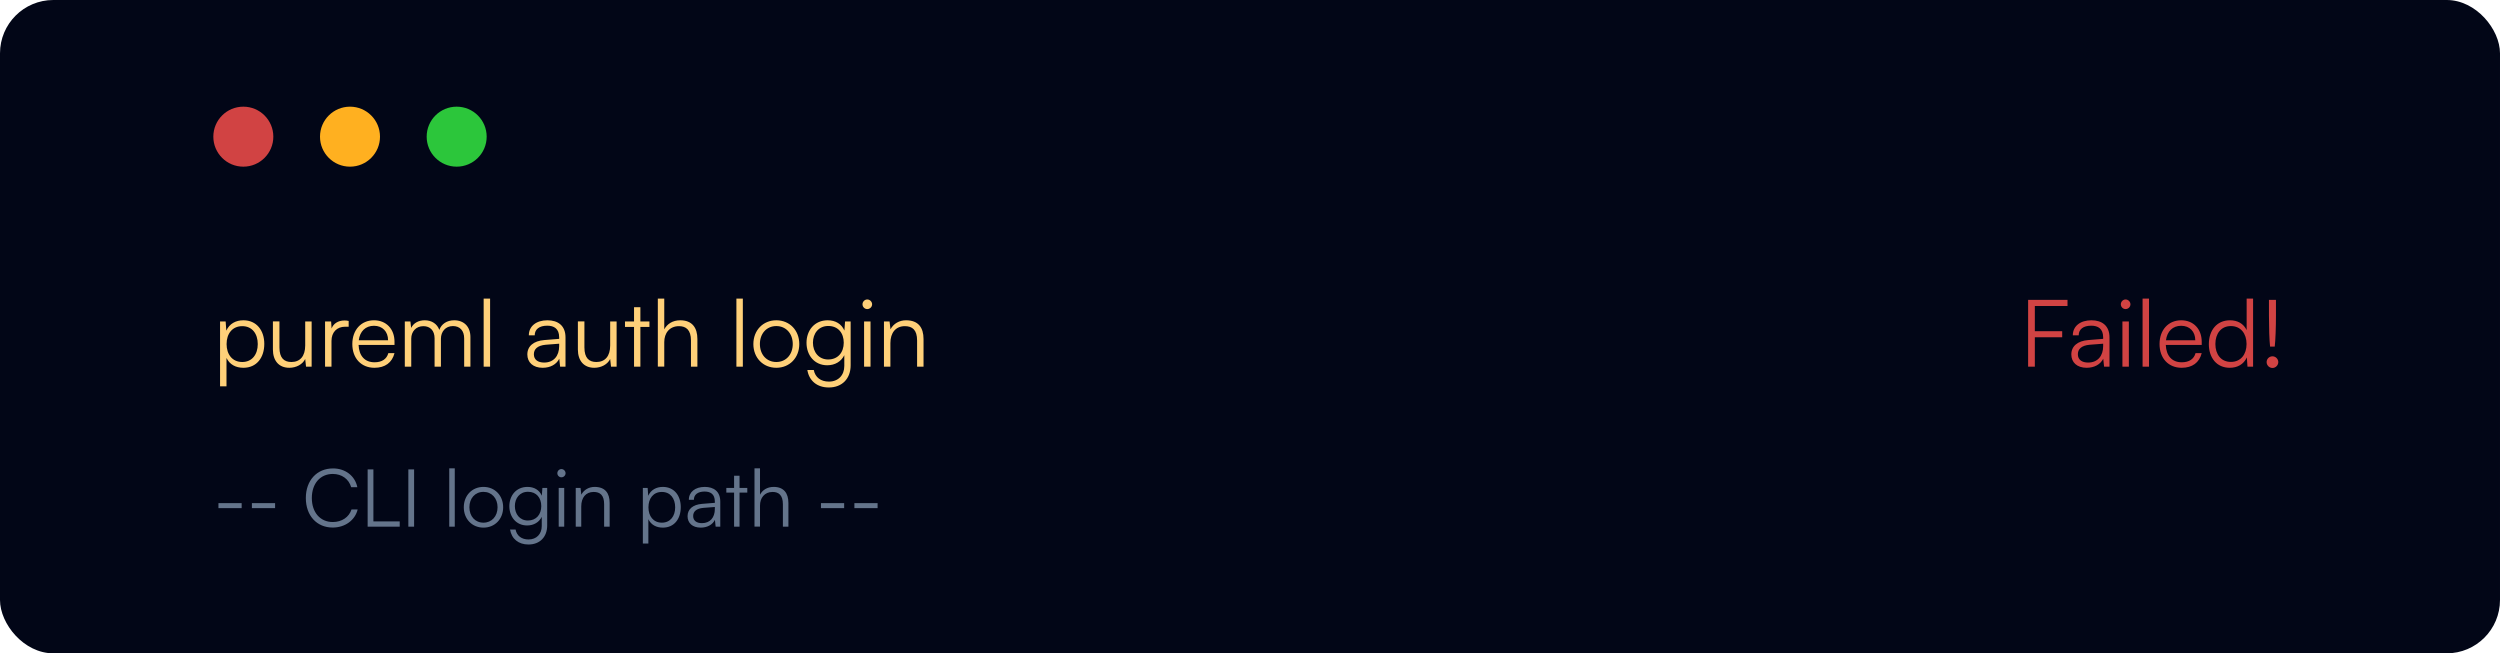 <svg width="375" height="98" viewBox="0 0 375 98" fill="none" xmlns="http://www.w3.org/2000/svg">
<rect width="375" height="98" rx="8" fill="#020617"/>
<circle cx="36.5" cy="20.5" r="4.5" fill="#D14343"/>
<circle cx="52.5" cy="20.5" r="4.5" fill="#FFB020"/>
<circle cx="68.5" cy="20.5" r="4.5" fill="#2CC63B"/>
<path d="M33.008 57.954H33.974V53.698C34.45 54.678 35.36 55.168 36.508 55.168C38.51 55.168 39.644 53.628 39.644 51.584C39.644 49.54 38.468 48.042 36.508 48.042C35.374 48.042 34.422 48.546 33.946 49.596L33.848 48.224H33.008V57.954ZM33.988 51.612C33.988 50.044 34.856 48.924 36.34 48.924C37.81 48.924 38.664 50.044 38.664 51.612C38.664 53.166 37.81 54.3 36.34 54.3C34.856 54.3 33.988 53.166 33.988 51.612ZM45.78 48.224V51.822C45.78 53.432 45.01 54.3 43.708 54.3C42.63 54.3 41.916 53.726 41.916 52.116V48.21H40.936V52.424C40.936 54.076 41.804 55.168 43.4 55.168C44.464 55.168 45.402 54.636 45.78 53.852L45.906 55H46.746V48.224H45.78ZM52.3 48.14C52.062 48.084 51.88 48.07 51.67 48.07C50.718 48.07 50.004 48.546 49.738 49.274L49.668 48.224H48.758V55H49.724V51.136C49.724 49.848 50.522 49.008 51.768 49.008H52.3V48.14ZM56.166 55.168C57.762 55.168 58.812 54.398 59.176 52.97H58.252C58 53.866 57.286 54.342 56.18 54.342C54.724 54.342 53.856 53.39 53.786 51.738H59.176V51.262C59.176 49.344 57.93 48.042 56.096 48.042C54.164 48.042 52.848 49.498 52.848 51.612C52.848 53.74 54.178 55.168 56.166 55.168ZM56.096 48.868C57.37 48.868 58.21 49.736 58.21 51.038H53.814C53.982 49.708 54.822 48.868 56.096 48.868ZM61.687 55V50.8C61.687 49.764 62.373 48.924 63.507 48.924C64.529 48.924 65.187 49.596 65.187 50.744V55H66.139V50.814C66.139 49.764 66.811 48.91 67.945 48.91C68.981 48.91 69.625 49.596 69.625 50.758V55H70.563V50.562C70.563 48.994 69.597 48.042 68.127 48.042C67.035 48.042 66.209 48.602 65.901 49.484C65.579 48.602 64.781 48.042 63.717 48.042C62.765 48.042 62.009 48.476 61.673 49.19L61.561 48.224H60.721V55H61.687ZM73.514 55V44.794H72.548V55H73.514ZM81.397 55.168C82.545 55.168 83.469 54.664 83.889 53.81L84.015 55H84.827V50.618C84.827 48.826 83.679 48.042 82.111 48.042C80.445 48.042 79.325 48.924 79.325 50.296H80.207C80.207 49.386 80.907 48.854 82.083 48.854C83.077 48.854 83.875 49.274 83.875 50.604V50.828L81.635 51.01C80.053 51.136 79.101 51.92 79.101 53.166C79.101 54.356 79.955 55.168 81.397 55.168ZM81.621 54.384C80.697 54.384 80.081 53.964 80.081 53.138C80.081 52.382 80.599 51.822 81.873 51.71L83.875 51.556V51.92C83.875 53.39 83.049 54.384 81.621 54.384ZM91.526 48.224V51.822C91.526 53.432 90.756 54.3 89.454 54.3C88.376 54.3 87.662 53.726 87.662 52.116V48.21H86.682V52.424C86.682 54.076 87.55 55.168 89.146 55.168C90.21 55.168 91.148 54.636 91.526 53.852L91.652 55H92.492V48.224H91.526ZM96.058 55V49.036H97.416V48.224H96.058V46.082H95.106V48.224H93.748V49.036H95.106V55H96.058ZM99.64 54.986V51.304C99.64 50.002 100.396 48.924 101.852 48.924C102.902 48.924 103.644 49.484 103.644 51.066V55H104.61V50.856C104.61 49.148 103.812 48.042 102.034 48.042C100.9 48.042 100.074 48.588 99.64 49.4V44.794H98.674V54.986H99.64ZM111.426 55V44.794H110.46V55H111.426ZM113.005 51.612C113.005 53.67 114.461 55.168 116.449 55.168C118.437 55.168 119.893 53.67 119.893 51.612C119.893 49.54 118.437 48.042 116.449 48.042C114.461 48.042 113.005 49.54 113.005 51.612ZM113.985 51.598C113.985 50.03 114.993 48.91 116.449 48.91C117.891 48.91 118.913 50.03 118.913 51.598C118.913 53.194 117.891 54.3 116.449 54.3C114.993 54.3 113.985 53.194 113.985 51.598ZM120.976 51.416C120.976 53.264 122.152 54.79 124.084 54.79C125.246 54.79 126.184 54.23 126.646 53.278V54.888C126.646 56.302 125.722 57.24 124.336 57.24C123.118 57.24 122.278 56.596 122.068 55.504H121.102C121.368 57.142 122.586 58.122 124.322 58.122C126.31 58.122 127.598 56.806 127.598 54.79V48.224H126.758L126.66 49.582C126.226 48.588 125.33 48.042 124.154 48.042C122.166 48.042 120.976 49.568 120.976 51.416ZM121.942 51.402C121.942 50.03 122.782 48.896 124.238 48.896C125.722 48.896 126.562 49.96 126.562 51.402C126.562 52.858 125.694 53.922 124.224 53.922C122.796 53.922 121.942 52.788 121.942 51.402ZM130.089 46.362C130.481 46.362 130.817 46.04 130.817 45.648C130.817 45.256 130.481 44.92 130.089 44.92C129.697 44.92 129.375 45.256 129.375 45.648C129.375 46.04 129.697 46.362 130.089 46.362ZM129.613 55H130.579V48.224H129.613V55ZM133.56 55V51.458C133.56 49.932 134.344 48.924 135.73 48.924C136.85 48.924 137.564 49.484 137.564 51.066V55H138.53V50.856C138.53 49.148 137.76 48.042 135.898 48.042C134.918 48.042 134.022 48.532 133.574 49.4L133.434 48.224H132.594V55H133.56Z" fill="#FFD079"/>
<path d="M309.328 50.59V49.68H305.226V45.9H310.126V44.976H304.218V55H305.226V50.59H309.328ZM312.995 55.168C314.143 55.168 315.067 54.664 315.487 53.81L315.613 55H316.425V50.618C316.425 48.826 315.277 48.042 313.709 48.042C312.043 48.042 310.923 48.924 310.923 50.296H311.805C311.805 49.386 312.505 48.854 313.681 48.854C314.675 48.854 315.473 49.274 315.473 50.604V50.828L313.233 51.01C311.651 51.136 310.699 51.92 310.699 53.166C310.699 54.356 311.553 55.168 312.995 55.168ZM313.219 54.384C312.295 54.384 311.679 53.964 311.679 53.138C311.679 52.382 312.197 51.822 313.471 51.71L315.473 51.556V51.92C315.473 53.39 314.647 54.384 313.219 54.384ZM318.839 46.362C319.231 46.362 319.567 46.04 319.567 45.648C319.567 45.256 319.231 44.92 318.839 44.92C318.447 44.92 318.125 45.256 318.125 45.648C318.125 46.04 318.447 46.362 318.839 46.362ZM318.363 55H319.329V48.224H318.363V55ZM322.352 55V44.794H321.386V55H322.352ZM327.248 55.168C328.844 55.168 329.894 54.398 330.258 52.97H329.334C329.082 53.866 328.368 54.342 327.262 54.342C325.806 54.342 324.938 53.39 324.868 51.738H330.258V51.262C330.258 49.344 329.012 48.042 327.178 48.042C325.246 48.042 323.93 49.498 323.93 51.612C323.93 53.74 325.26 55.168 327.248 55.168ZM327.178 48.868C328.452 48.868 329.292 49.736 329.292 51.038H324.896C325.064 49.708 325.904 48.868 327.178 48.868ZM334.463 55.168C335.597 55.168 336.549 54.664 337.025 53.614L337.123 55H337.963V44.794H336.997V49.512C336.521 48.532 335.625 48.042 334.505 48.042C332.489 48.042 331.327 49.582 331.327 51.626C331.327 53.656 332.489 55.168 334.463 55.168ZM334.631 54.286C333.161 54.286 332.307 53.166 332.307 51.598C332.307 50.044 333.161 48.91 334.631 48.91C336.115 48.91 336.983 50.044 336.983 51.598C336.983 53.166 336.115 54.286 334.631 54.286ZM341.211 51.99C341.323 50.996 341.393 49.162 341.393 47.342V44.976H340.343V47.342C340.343 49.148 340.399 50.996 340.511 51.99H341.211ZM340.875 55.196C341.337 55.196 341.743 54.79 341.743 54.314C341.743 53.838 341.337 53.446 340.875 53.446C340.385 53.446 339.993 53.838 339.993 54.314C339.993 54.79 340.385 55.196 340.875 55.196Z" fill="#D14343"/>
<path d="M32.768 76.216H36.248V75.472H32.768V76.216ZM37.784 76.216H41.264V75.472H37.784V76.216ZM49.907 79.132C51.755 79.132 53.255 78.04 53.651 76.42H52.727C52.355 77.572 51.275 78.304 49.919 78.304C48.035 78.304 46.775 76.864 46.775 74.704C46.775 72.532 48.035 71.092 49.919 71.092C51.263 71.092 52.319 71.848 52.679 73.084H53.603C53.255 71.38 51.803 70.264 49.955 70.264C47.531 70.264 45.875 72.064 45.875 74.704C45.875 77.344 47.507 79.132 49.907 79.132ZM56.01 70.408H55.146V79H59.958V78.208H56.01V70.408ZM62.115 70.408H61.251V79H62.115V70.408ZM68.216 79V70.252H67.388V79H68.216ZM69.569 76.096C69.569 77.86 70.817 79.144 72.521 79.144C74.225 79.144 75.473 77.86 75.473 76.096C75.473 74.32 74.225 73.036 72.521 73.036C70.817 73.036 69.569 74.32 69.569 76.096ZM70.409 76.084C70.409 74.74 71.273 73.78 72.521 73.78C73.757 73.78 74.633 74.74 74.633 76.084C74.633 77.452 73.757 78.4 72.521 78.4C71.273 78.4 70.409 77.452 70.409 76.084ZM76.402 75.928C76.402 77.512 77.41 78.82 79.066 78.82C80.062 78.82 80.866 78.34 81.262 77.524V78.904C81.262 80.116 80.47 80.92 79.282 80.92C78.238 80.92 77.518 80.368 77.338 79.432H76.51C76.738 80.836 77.782 81.676 79.27 81.676C80.974 81.676 82.078 80.548 82.078 78.82V73.192H81.358L81.274 74.356C80.902 73.504 80.134 73.036 79.126 73.036C77.422 73.036 76.402 74.344 76.402 75.928ZM77.23 75.916C77.23 74.74 77.95 73.768 79.198 73.768C80.47 73.768 81.19 74.68 81.19 75.916C81.19 77.164 80.446 78.076 79.186 78.076C77.962 78.076 77.23 77.104 77.23 75.916ZM84.213 71.596C84.549 71.596 84.837 71.32 84.837 70.984C84.837 70.648 84.549 70.36 84.213 70.36C83.877 70.36 83.601 70.648 83.601 70.984C83.601 71.32 83.877 71.596 84.213 71.596ZM83.805 79H84.633V73.192H83.805V79ZM87.188 79V75.964C87.188 74.656 87.86 73.792 89.048 73.792C90.008 73.792 90.62 74.272 90.62 75.628V79H91.448V75.448C91.448 73.984 90.788 73.036 89.192 73.036C88.352 73.036 87.584 73.456 87.2 74.2L87.08 73.192H86.36V79H87.188ZM96.427 81.532H97.254V77.884C97.662 78.724 98.442 79.144 99.427 79.144C101.143 79.144 102.115 77.824 102.115 76.072C102.115 74.32 101.107 73.036 99.427 73.036C98.454 73.036 97.638 73.468 97.231 74.368L97.147 73.192H96.427V81.532ZM97.266 76.096C97.266 74.752 98.01 73.792 99.282 73.792C100.543 73.792 101.275 74.752 101.275 76.096C101.275 77.428 100.543 78.4 99.282 78.4C98.01 78.4 97.266 77.428 97.266 76.096ZM105.102 79.144C106.086 79.144 106.878 78.712 107.238 77.98L107.346 79H108.042V75.244C108.042 73.708 107.058 73.036 105.714 73.036C104.286 73.036 103.326 73.792 103.326 74.968H104.082C104.082 74.188 104.682 73.732 105.69 73.732C106.542 73.732 107.226 74.092 107.226 75.232V75.424L105.306 75.58C103.95 75.688 103.134 76.36 103.134 77.428C103.134 78.448 103.866 79.144 105.102 79.144ZM105.294 78.472C104.502 78.472 103.974 78.112 103.974 77.404C103.974 76.756 104.418 76.276 105.51 76.18L107.226 76.048V76.36C107.226 77.62 106.518 78.472 105.294 78.472ZM110.93 79V73.888H112.094V73.192H110.93V71.356H110.114V73.192H108.95V73.888H110.114V79H110.93ZM114.001 78.988V75.832C114.001 74.716 114.649 73.792 115.897 73.792C116.797 73.792 117.433 74.272 117.433 75.628V79H118.261V75.448C118.261 73.984 117.577 73.036 116.053 73.036C115.081 73.036 114.373 73.504 114.001 74.2V70.252H113.173V78.988H114.001ZM123.143 76.216H126.623V75.472H123.143V76.216ZM128.159 76.216H131.639V75.472H128.159V76.216Z" fill="#64748B"/>
</svg>
